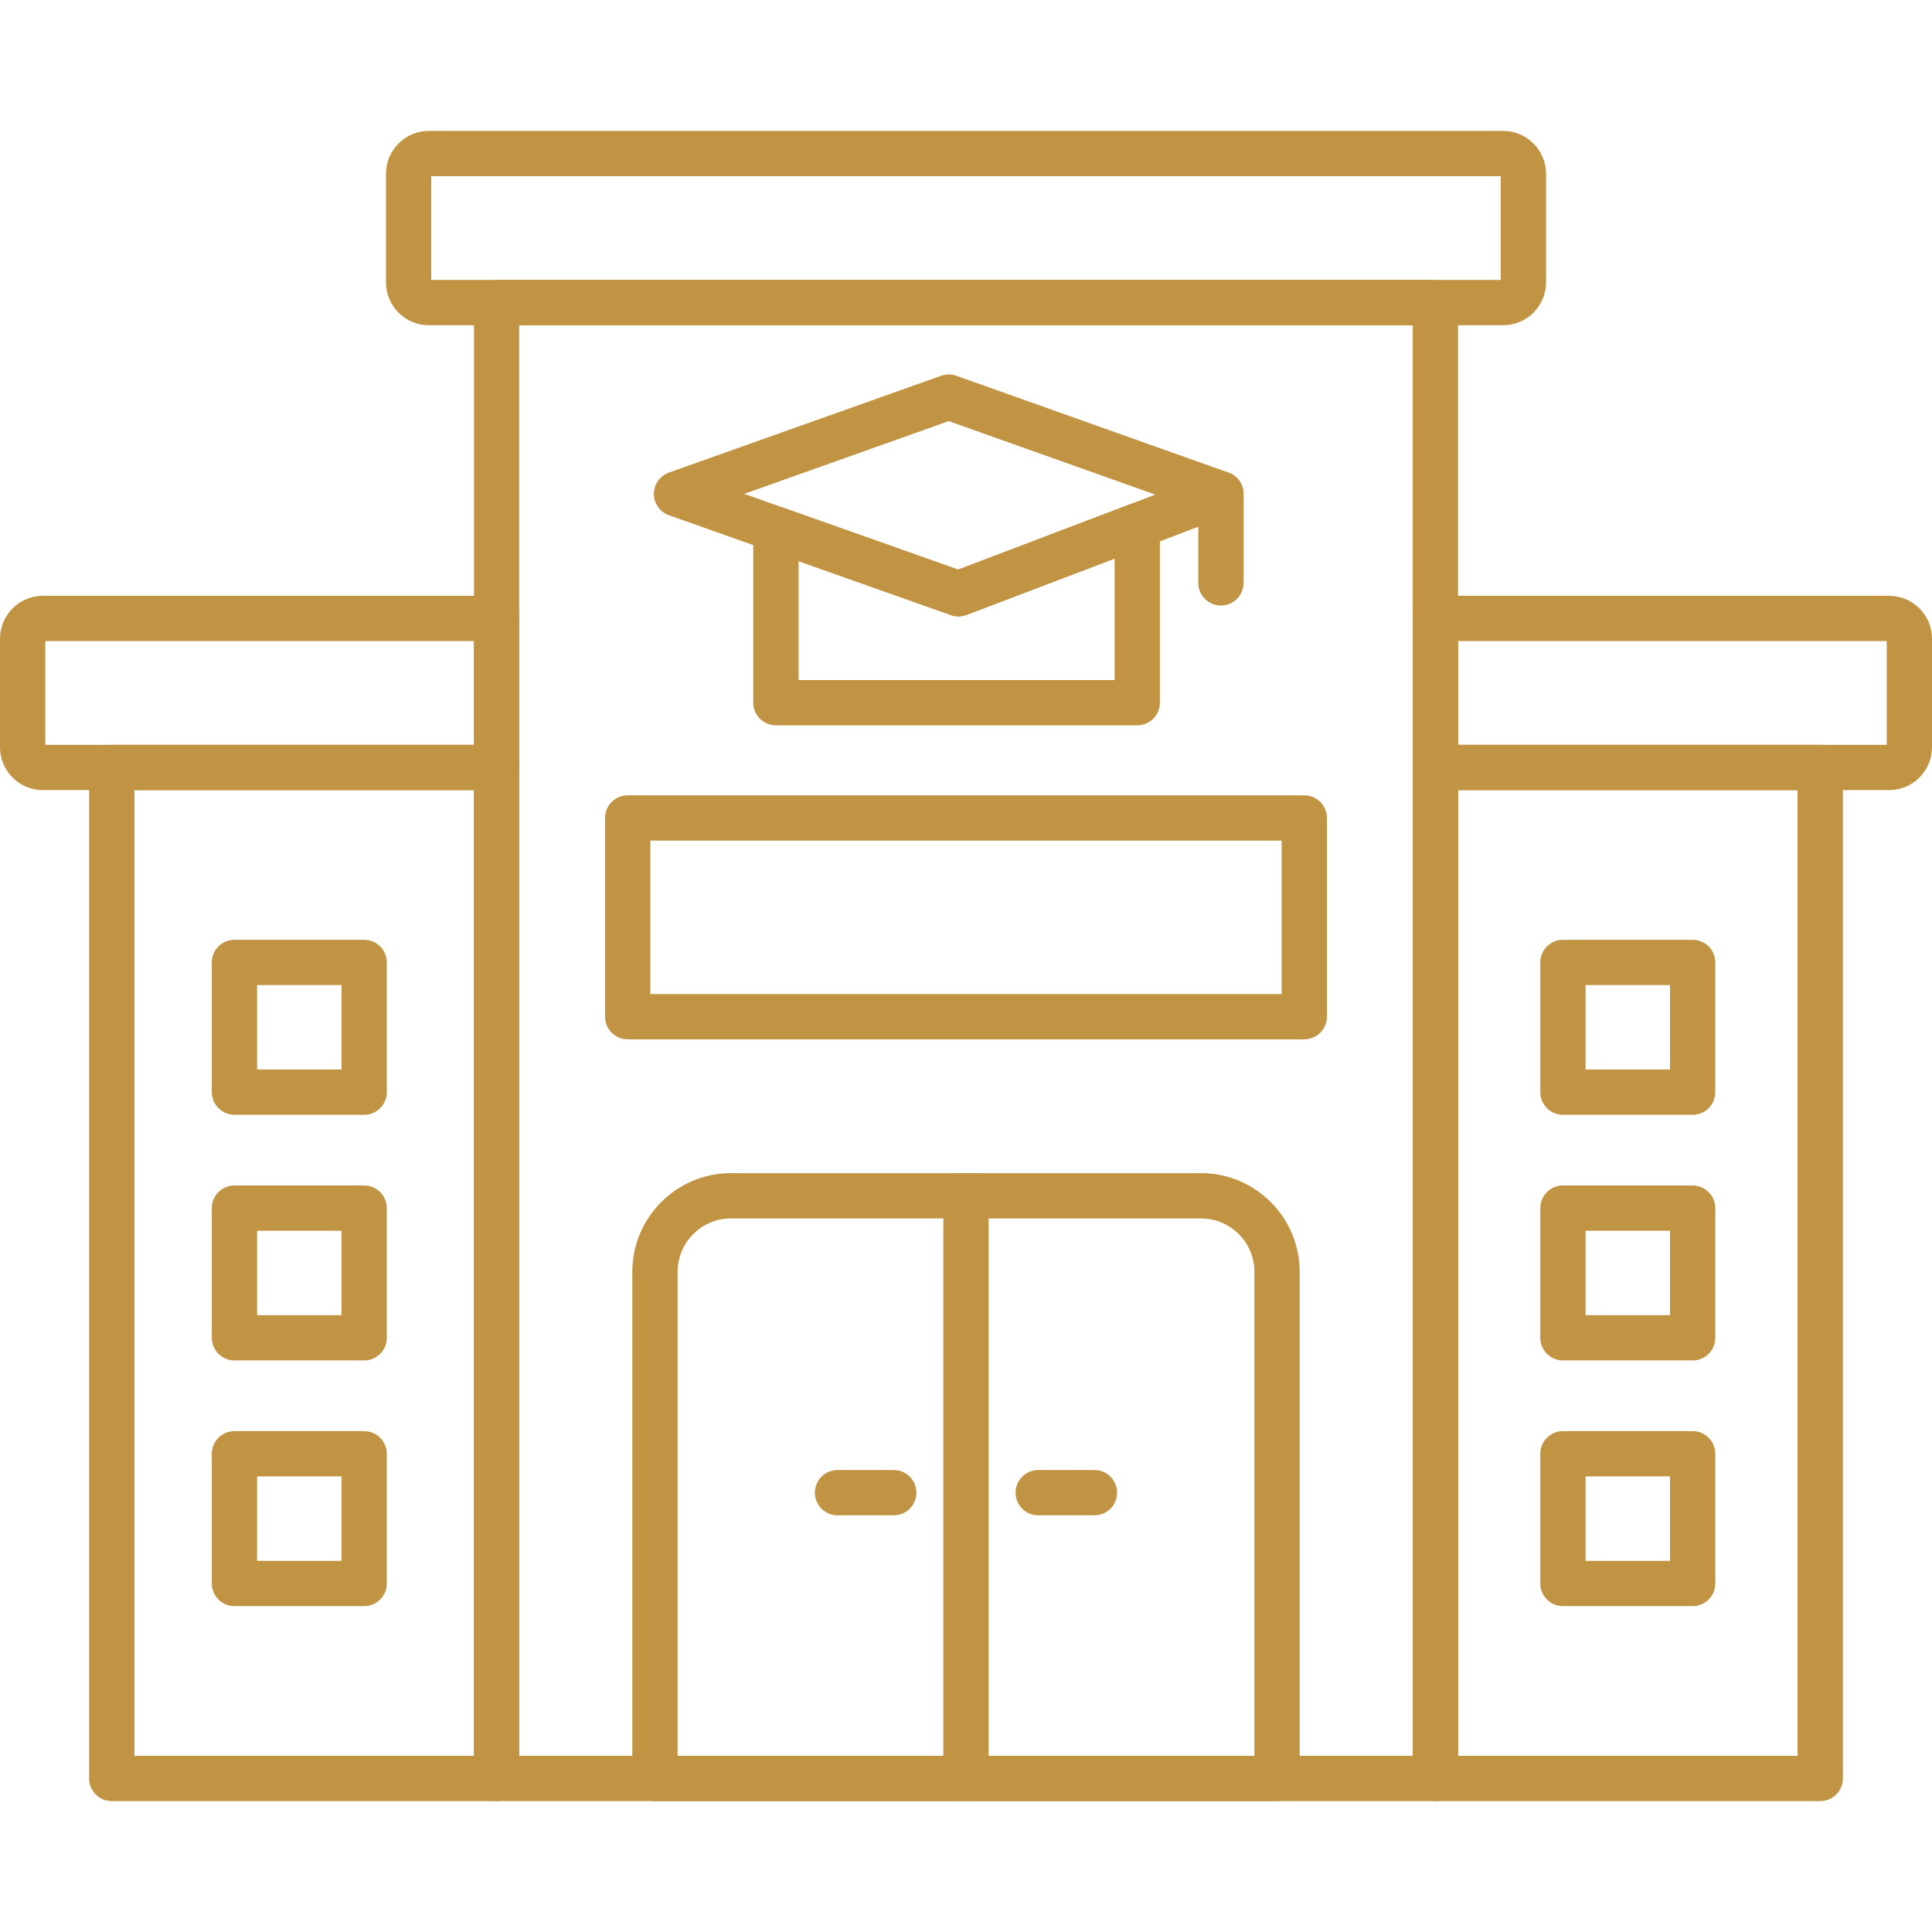 <svg width="250" height="250" viewBox="0 0 250 250" fill="none" xmlns="http://www.w3.org/2000/svg">
<g clip-path="url(#clip0_1_19756)">
<path d="M235.538 233.064H185.74C184.123 233.064 182.811 231.75 182.811 230.134V99.314C182.811 97.697 184.125 96.384 185.74 96.384H235.538C237.155 96.384 238.468 97.697 238.468 99.314V230.134C238.468 231.75 237.154 233.064 235.538 233.064ZM188.67 227.203H232.605V102.242H188.67V227.203Z" fill="#C19444"/>
<path d="M244.444 102.242H185.74C184.123 102.242 182.811 100.929 182.811 99.312V80.024C182.811 78.407 184.125 77.095 185.74 77.095H244.444C247.509 77.095 250 79.586 250 82.649V96.686C250.003 99.75 247.509 102.242 244.444 102.242ZM188.67 96.382H244.141V82.953H188.67V96.382Z" fill="#C19444"/>
<path d="M168.775 134.491H81.223C79.606 134.491 78.293 133.177 78.293 131.561V105.843C78.293 104.226 79.606 102.913 81.223 102.913H168.775C170.392 102.913 171.705 104.226 171.705 105.843V131.561C171.705 133.178 170.392 134.491 168.775 134.491ZM84.152 128.631H165.846V108.772H84.152V128.631Z" fill="#C19444"/>
<path d="M125 233.063C123.383 233.063 122.07 231.749 122.07 230.134V154.735C122.07 153.118 123.383 151.805 125 151.805C126.617 151.805 127.93 153.119 127.93 154.735V230.134C127.93 231.749 126.617 233.063 125 233.063Z" fill="#C19444"/>
<path d="M185.74 233.063H64.26C62.643 233.063 61.33 231.749 61.33 230.134V39.158C61.33 37.541 62.643 36.228 64.26 36.228H185.738C187.355 36.228 188.668 37.541 188.668 39.158V230.134C188.669 231.749 187.358 233.063 185.74 233.063ZM67.189 227.202H182.809V42.088H67.189V227.202Z" fill="#C19444"/>
<path d="M64.26 233.064H14.465C12.848 233.064 11.535 231.75 11.535 230.134V99.314C11.535 97.697 12.848 96.384 14.465 96.384H64.261C65.878 96.384 67.191 97.697 67.191 99.314V230.134C67.189 231.75 65.878 233.064 64.26 233.064ZM17.395 227.203H61.331V102.242H17.395V227.203Z" fill="#C19444"/>
<path d="M64.26 102.242H5.556C2.492 102.242 0 99.75 0 96.686V82.649C0 79.586 2.493 77.095 5.556 77.095H64.26C65.877 77.095 67.19 78.407 67.19 80.024V99.312C67.19 100.929 65.88 102.242 64.26 102.242ZM5.859 96.382H61.332V82.953H5.859V96.382Z" fill="#C19444"/>
<path d="M194.501 42.087H55.499C52.435 42.087 49.943 39.595 49.943 36.53V22.494C49.943 19.43 52.435 16.938 55.499 16.938L194.501 16.939C197.567 16.939 200.058 19.431 200.058 22.496V36.532C200.06 39.593 197.565 42.088 194.501 42.088V42.087ZM55.803 36.227H194.199V22.797H55.803V36.227Z" fill="#C19444"/>
<path d="M165.249 233.063H84.75C83.133 233.063 81.82 231.749 81.82 230.134V164.573C81.82 157.531 87.548 151.804 94.589 151.804H155.409C162.45 151.804 168.179 157.531 168.179 164.573V230.134C168.179 231.749 166.868 233.063 165.249 233.063ZM87.68 227.202H162.32V164.574C162.32 160.766 159.222 157.665 155.41 157.665H94.589C90.778 157.665 87.68 160.763 87.68 164.574V227.202Z" fill="#C19444"/>
<path d="M47.122 144.254H30.338C28.721 144.254 27.408 142.94 27.408 141.324V124.54C27.408 122.923 28.721 121.61 30.338 121.61H47.122C48.739 121.61 50.052 122.923 50.052 124.54V141.324C50.052 142.941 48.739 144.254 47.122 144.254ZM33.268 138.393H44.192V127.47H33.268V138.393Z" fill="#C19444"/>
<path d="M47.122 176.043H30.338C28.721 176.043 27.408 174.729 27.408 173.113V156.329C27.408 154.711 28.721 153.399 30.338 153.399H47.122C48.739 153.399 50.052 154.713 50.052 156.329V173.113C50.052 174.732 48.739 176.043 47.122 176.043ZM33.268 170.182H44.192V159.258L33.268 159.257V170.18V170.182Z" fill="#C19444"/>
<path d="M47.122 207.834H30.338C28.721 207.834 27.408 206.52 27.408 204.904V188.12C27.408 186.503 28.721 185.19 30.338 185.19H47.122C48.739 185.19 50.052 186.504 50.052 188.12V204.904C50.052 206.522 48.739 207.834 47.122 207.834ZM33.268 201.972H44.192V191.048H33.268V201.972Z" fill="#C19444"/>
<path d="M219.026 144.254H202.242C200.625 144.254 199.312 142.94 199.312 141.324V124.54C199.312 122.923 200.626 121.61 202.242 121.61H219.026C220.644 121.61 221.956 122.923 221.956 124.54V141.324C221.959 142.941 220.645 144.254 219.026 144.254ZM205.175 138.393H216.097V127.47H205.175V138.393Z" fill="#C19444"/>
<path d="M219.026 176.043H202.242C200.625 176.043 199.312 174.729 199.312 173.113V156.329C199.312 154.711 200.626 153.399 202.242 153.399H219.026C220.644 153.399 221.956 154.713 221.956 156.329V173.113C221.959 174.732 220.645 176.043 219.026 176.043ZM205.175 170.182H216.097V159.258L205.175 159.257V170.18V170.182Z" fill="#C19444"/>
<path d="M219.026 207.834H202.242C200.625 207.834 199.312 206.52 199.312 204.904V188.12C199.312 186.503 200.626 185.19 202.242 185.19H219.026C220.644 185.19 221.956 186.504 221.956 188.12V204.904C221.959 206.522 220.645 207.834 219.026 207.834ZM205.175 201.972H216.097V191.048H205.175V201.972Z" fill="#C19444"/>
<path d="M124.022 79.758C123.691 79.758 123.36 79.704 123.045 79.588L86.564 66.673C85.395 66.258 84.613 65.153 84.613 63.914C84.613 62.675 85.393 61.568 86.563 61.151L121.782 48.623C122.417 48.399 123.111 48.399 123.745 48.623L158.969 61.151C160.125 61.565 160.903 62.653 160.916 63.881C160.93 65.11 160.178 66.214 159.028 66.652L125.064 79.568C124.728 79.694 124.375 79.76 124.022 79.76V79.758ZM96.303 63.907L123.986 73.708L149.503 64.004L122.764 54.494L96.303 63.908V63.907Z" fill="#C19444"/>
<path d="M147.161 93.857H100.4C98.783 93.857 97.471 92.545 97.471 90.927V68.466C97.471 67.513 97.932 66.623 98.71 66.073C99.488 65.524 100.484 65.389 101.379 65.703L123.989 73.707L146.121 65.29C147.022 64.948 148.03 65.07 148.825 65.618C149.619 66.166 150.092 67.067 150.092 68.031V90.929C150.091 92.548 148.78 93.859 147.161 93.859V93.857ZM103.33 87.998H144.232V72.278L125.066 79.568C124.418 79.815 123.7 79.824 123.047 79.59L103.333 72.61V87.999H103.33V87.998Z" fill="#C19444"/>
<path d="M157.986 78.356C156.369 78.356 155.057 77.043 155.057 75.426V63.911C155.057 62.294 156.371 60.981 157.986 60.981C159.602 60.981 160.916 62.294 160.916 63.911V75.426C160.917 77.046 159.604 78.356 157.986 78.356Z" fill="#C19444"/>
<path d="M141.624 196.082H134.344C132.727 196.082 131.414 194.768 131.414 193.152C131.414 191.536 132.728 190.222 134.344 190.222H141.624C143.241 190.222 144.554 191.536 144.554 193.152C144.554 194.768 143.241 196.082 141.624 196.082Z" fill="#C19444"/>
<path d="M115.655 196.082H108.375C106.758 196.082 105.445 194.768 105.445 193.152C105.445 191.536 106.758 190.222 108.375 190.222H115.655C117.272 190.222 118.585 191.536 118.585 193.152C118.585 194.768 117.272 196.082 115.655 196.082Z" fill="#C19444"/>
</g>
<defs>
<clipPath id="clip0_1_19756">
<rect width="250" height="250" fill="white"/>
</clipPath>
</defs>
</svg>
